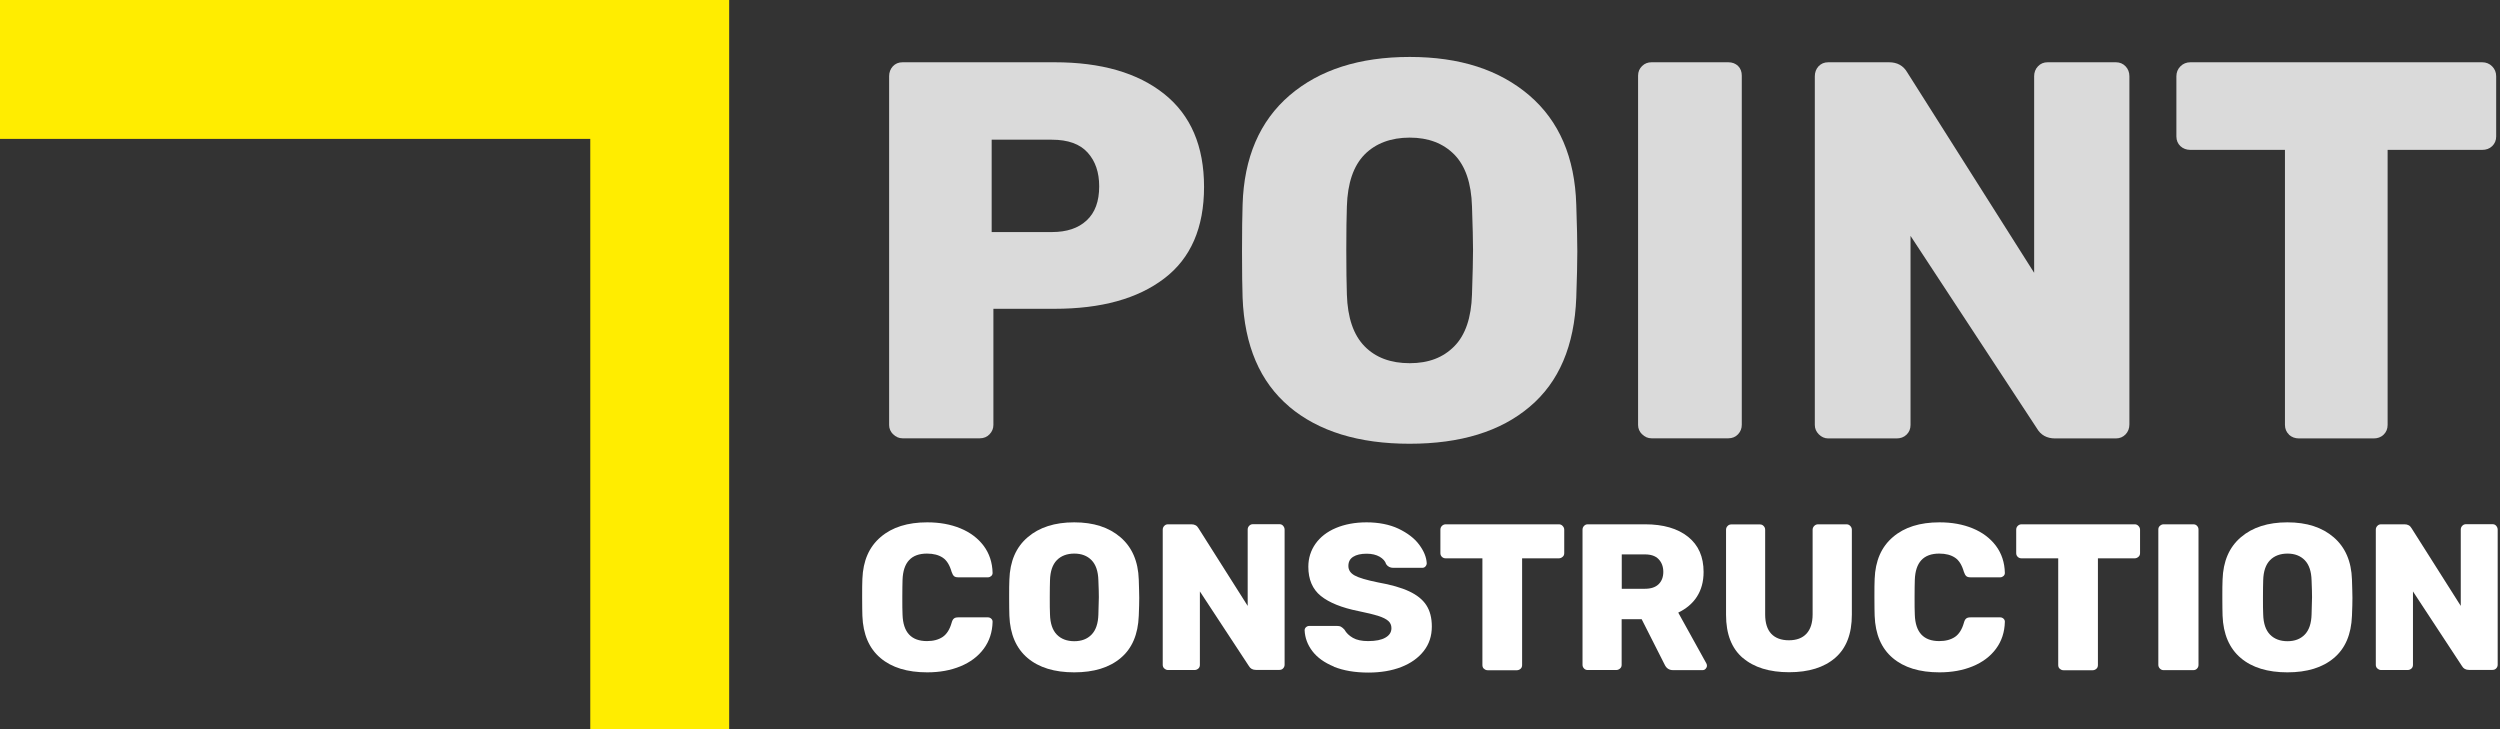 <svg width="216" height="63" viewBox="0 0 216 63" fill="none" xmlns="http://www.w3.org/2000/svg">
<rect x="0" y="0" width="216" height="63" fill="#333333" stroke="none"/>
<g clip-path="url(#clip0_1_8)">
<path d="M0 6H57V63" stroke="#FFED00" stroke-width="12" stroke-miterlimit="10"/>
<path d="M77.17 37.53C76.94 37.3 76.82 37.03 76.82 36.72V6.59C76.82 6.25 76.93 5.96 77.14 5.73C77.36 5.5 77.63 5.38 77.98 5.38H91.12C95.14 5.38 98.3 6.29 100.59 8.12C102.88 9.95 104.03 12.62 104.03 16.15C104.03 19.68 102.88 22.32 100.59 24.06C98.3 25.81 95.14 26.68 91.12 26.68H85.83V36.71C85.83 37.02 85.72 37.29 85.5 37.52C85.28 37.75 85 37.87 84.66 37.87H77.98C77.67 37.87 77.4 37.75 77.17 37.52V37.53ZM90.89 20.05C92.16 20.05 93.16 19.72 93.88 19.05C94.61 18.38 94.97 17.4 94.97 16.1C94.97 14.89 94.64 13.92 93.97 13.18C93.3 12.44 92.28 12.07 90.88 12.07H85.68V20.05H90.88H90.89Z" fill="#DADADA"/>
<path d="M111.4 35.14C108.86 33 107.52 29.86 107.36 25.72C107.33 24.85 107.31 23.52 107.31 21.73C107.31 19.94 107.33 18.59 107.36 17.69C107.48 13.61 108.84 10.46 111.42 8.24C114 6.03 117.46 4.92 121.8 4.92C126.14 4.92 129.54 6.03 132.13 8.24C134.71 10.45 136.07 13.6 136.19 17.69C136.25 19.49 136.28 20.83 136.28 21.73C136.28 22.63 136.25 23.99 136.19 25.72C136.03 29.87 134.7 33.01 132.17 35.14C129.65 37.28 126.19 38.34 121.79 38.34C117.39 38.34 113.93 37.27 111.39 35.14H111.4ZM125.65 29.92C126.61 28.95 127.12 27.45 127.18 25.44C127.24 23.65 127.27 22.36 127.27 21.59C127.27 20.82 127.24 19.56 127.18 17.83C127.12 15.82 126.61 14.33 125.65 13.35C124.69 12.38 123.41 11.89 121.8 11.89C120.19 11.89 118.86 12.38 117.9 13.35C116.94 14.33 116.43 15.82 116.37 17.83C116.34 18.7 116.32 19.95 116.32 21.59C116.32 23.23 116.34 24.55 116.37 25.44C116.43 27.45 116.94 28.94 117.9 29.92C118.86 30.9 120.16 31.38 121.8 31.38C123.44 31.38 124.69 30.89 125.65 29.92Z" fill="#DADADA"/>
<path d="M141.88 37.53C141.65 37.3 141.53 37.03 141.53 36.72V6.54C141.53 6.2 141.65 5.92 141.88 5.7C142.11 5.48 142.38 5.38 142.69 5.38H149.33C149.67 5.38 149.95 5.49 150.17 5.7C150.39 5.92 150.49 6.2 150.49 6.54V36.71C150.49 37.02 150.38 37.29 150.17 37.52C149.95 37.75 149.67 37.87 149.33 37.87H142.69C142.38 37.87 142.11 37.75 141.88 37.52V37.53Z" fill="#DADADA"/>
<path d="M157.15 37.53C156.92 37.3 156.8 37.03 156.8 36.72V6.59C156.8 6.25 156.91 5.96 157.12 5.73C157.34 5.5 157.61 5.38 157.96 5.38H163.21C163.92 5.38 164.45 5.67 164.79 6.26L175.75 23.57V6.59C175.75 6.25 175.86 5.96 176.08 5.73C176.3 5.5 176.57 5.38 176.91 5.38H182.81C183.15 5.38 183.43 5.5 183.65 5.73C183.87 5.96 183.98 6.25 183.98 6.59V36.67C183.98 37.01 183.87 37.3 183.65 37.53C183.43 37.76 183.15 37.88 182.81 37.88H177.56C176.85 37.88 176.32 37.59 175.98 37L165.07 20.38V36.72C165.07 37.06 164.95 37.34 164.72 37.56C164.49 37.78 164.2 37.88 163.86 37.88H157.96C157.65 37.88 157.38 37.76 157.15 37.53Z" fill="#DADADA"/>
<path d="M197.77 37.55C197.54 37.33 197.42 37.05 197.42 36.71V12.95H189.25C188.91 12.95 188.62 12.84 188.39 12.63C188.16 12.41 188.04 12.13 188.04 11.79V6.59C188.04 6.25 188.16 5.96 188.39 5.73C188.62 5.5 188.91 5.38 189.25 5.38H214.46C214.8 5.38 215.09 5.5 215.32 5.73C215.55 5.96 215.67 6.25 215.67 6.59V11.79C215.67 12.13 215.55 12.41 215.32 12.63C215.09 12.85 214.8 12.95 214.46 12.95H206.29V36.72C206.29 37.06 206.17 37.34 205.94 37.56C205.71 37.78 205.42 37.88 205.08 37.88H198.63C198.29 37.88 198 37.77 197.77 37.56V37.55Z" fill="#DADADA"/>
<path d="M76.07 56.85C75.09 56.02 74.57 54.81 74.51 53.21C74.5 52.89 74.49 52.36 74.49 51.63C74.49 50.9 74.49 50.35 74.51 50.01C74.57 48.45 75.09 47.25 76.09 46.4C77.08 45.55 78.42 45.13 80.11 45.13C81.18 45.13 82.13 45.3 82.98 45.65C83.83 46 84.49 46.5 84.99 47.16C85.48 47.82 85.74 48.6 85.76 49.5C85.76 49.61 85.72 49.7 85.64 49.77C85.56 49.84 85.47 49.88 85.36 49.88H82.8C82.63 49.88 82.51 49.85 82.43 49.78C82.35 49.71 82.28 49.59 82.22 49.41C82.05 48.82 81.8 48.41 81.45 48.18C81.1 47.95 80.66 47.83 80.09 47.83C78.73 47.83 78.03 48.59 77.98 50.1C77.97 50.42 77.96 50.92 77.96 51.59C77.96 52.26 77.96 52.77 77.98 53.12C78.03 54.63 78.73 55.39 80.09 55.39C80.64 55.39 81.09 55.27 81.45 55.03C81.8 54.79 82.06 54.38 82.22 53.81C82.27 53.63 82.33 53.51 82.42 53.44C82.5 53.37 82.63 53.34 82.8 53.34H85.36C85.47 53.34 85.56 53.38 85.64 53.45C85.72 53.52 85.76 53.61 85.76 53.72C85.74 54.62 85.48 55.4 84.99 56.06C84.5 56.72 83.83 57.22 82.98 57.57C82.13 57.92 81.18 58.09 80.11 58.09C78.39 58.09 77.05 57.68 76.07 56.85Z" fill="white"/>
<path d="M88.78 56.85C87.8 56.02 87.27 54.8 87.21 53.2C87.2 52.86 87.19 52.35 87.19 51.65C87.19 50.95 87.19 50.43 87.21 50.08C87.26 48.5 87.78 47.28 88.79 46.42C89.79 45.56 91.13 45.13 92.81 45.13C94.49 45.13 95.81 45.56 96.81 46.42C97.81 47.28 98.34 48.5 98.39 50.08C98.41 50.78 98.43 51.3 98.43 51.65C98.43 52 98.42 52.53 98.39 53.2C98.33 54.81 97.81 56.03 96.83 56.85C95.85 57.68 94.51 58.09 92.81 58.09C91.11 58.09 89.76 57.68 88.78 56.85ZM94.31 54.83C94.68 54.45 94.88 53.87 94.9 53.09C94.92 52.39 94.94 51.9 94.94 51.6C94.94 51.3 94.93 50.81 94.9 50.14C94.88 49.36 94.68 48.78 94.31 48.4C93.94 48.02 93.44 47.83 92.82 47.83C92.2 47.83 91.68 48.02 91.31 48.4C90.94 48.78 90.74 49.36 90.72 50.14C90.71 50.48 90.7 50.96 90.7 51.6C90.7 52.24 90.7 52.75 90.72 53.09C90.74 53.87 90.94 54.45 91.31 54.83C91.68 55.21 92.19 55.4 92.82 55.4C93.45 55.4 93.94 55.21 94.31 54.83Z" fill="white"/>
<path d="M100.6 57.77C100.51 57.68 100.46 57.57 100.46 57.45V45.77C100.46 45.64 100.5 45.53 100.59 45.44C100.67 45.35 100.78 45.3 100.91 45.3H102.94C103.22 45.3 103.42 45.41 103.55 45.64L107.8 52.35V45.76C107.8 45.63 107.84 45.52 107.93 45.43C108.01 45.34 108.12 45.29 108.25 45.29H110.54C110.67 45.29 110.78 45.33 110.86 45.43C110.94 45.52 110.99 45.63 110.99 45.76V57.42C110.99 57.55 110.95 57.66 110.86 57.75C110.78 57.84 110.67 57.88 110.54 57.88H108.51C108.23 57.88 108.03 57.77 107.9 57.54L103.67 51.1V57.44C103.67 57.57 103.63 57.68 103.54 57.76C103.45 57.84 103.34 57.89 103.21 57.89H100.92C100.8 57.89 100.7 57.85 100.61 57.76L100.6 57.77Z" fill="white"/>
<path d="M115.24 57.59C114.42 57.25 113.81 56.81 113.39 56.26C112.97 55.71 112.75 55.11 112.72 54.46C112.72 54.35 112.76 54.26 112.84 54.19C112.92 54.12 113.01 54.08 113.12 54.08H115.51C115.65 54.08 115.77 54.1 115.86 54.15C115.95 54.2 116.05 54.28 116.16 54.4C116.32 54.69 116.56 54.92 116.89 55.11C117.22 55.3 117.66 55.39 118.21 55.39C118.86 55.39 119.36 55.29 119.7 55.09C120.05 54.89 120.22 54.62 120.22 54.27C120.22 54.02 120.13 53.81 119.95 53.65C119.77 53.49 119.48 53.34 119.09 53.22C118.69 53.09 118.12 52.95 117.38 52.8C115.93 52.51 114.84 52.07 114.12 51.49C113.4 50.91 113.04 50.06 113.04 48.97C113.04 48.23 113.25 47.56 113.66 46.98C114.07 46.4 114.66 45.94 115.42 45.62C116.18 45.3 117.07 45.13 118.08 45.13C119.09 45.13 120.05 45.31 120.83 45.68C121.6 46.05 122.2 46.5 122.61 47.05C123.02 47.6 123.24 48.13 123.27 48.66C123.27 48.77 123.23 48.86 123.16 48.94C123.09 49.02 123 49.06 122.89 49.06H120.37C120.11 49.06 119.9 48.95 119.76 48.74C119.69 48.49 119.5 48.28 119.2 48.1C118.9 47.93 118.53 47.84 118.08 47.84C117.58 47.84 117.19 47.93 116.91 48.11C116.63 48.29 116.5 48.55 116.5 48.9C116.5 49.25 116.68 49.52 117.04 49.72C117.4 49.92 118.07 50.12 119.06 50.32C120.19 50.52 121.09 50.78 121.75 51.09C122.41 51.4 122.91 51.79 123.23 52.28C123.55 52.77 123.71 53.38 123.71 54.13C123.71 54.95 123.48 55.65 123.01 56.25C122.54 56.85 121.89 57.31 121.07 57.63C120.25 57.95 119.29 58.11 118.23 58.11C117.07 58.11 116.08 57.94 115.26 57.61L115.24 57.59Z" fill="white"/>
<path d="M128.21 57.78C128.12 57.7 128.08 57.59 128.08 57.46V48.24H124.91C124.78 48.24 124.67 48.2 124.58 48.11C124.49 48.02 124.45 47.92 124.45 47.79V45.77C124.45 45.64 124.49 45.53 124.58 45.44C124.67 45.35 124.78 45.3 124.91 45.3H134.68C134.81 45.3 134.92 45.34 135.01 45.44C135.1 45.53 135.15 45.64 135.15 45.77V47.79C135.15 47.92 135.11 48.03 135.01 48.11C134.92 48.19 134.81 48.24 134.68 48.24H131.51V57.46C131.51 57.59 131.47 57.7 131.38 57.78C131.29 57.86 131.18 57.91 131.05 57.91H128.55C128.42 57.91 128.31 57.87 128.22 57.78H128.21Z" fill="white"/>
<path d="M136.87 57.77C136.78 57.68 136.73 57.57 136.73 57.45V45.77C136.73 45.64 136.77 45.53 136.86 45.44C136.94 45.35 137.05 45.3 137.18 45.3H142.13C143.71 45.3 144.95 45.66 145.85 46.38C146.75 47.1 147.19 48.11 147.19 49.42C147.19 50.26 146.99 50.97 146.61 51.56C146.23 52.15 145.68 52.6 145 52.93L147.43 57.32C147.47 57.39 147.48 57.46 147.48 57.52C147.48 57.62 147.44 57.7 147.37 57.78C147.3 57.86 147.21 57.9 147.1 57.9H144.56C144.21 57.9 143.97 57.74 143.82 57.41L141.84 53.5H140.11V57.44C140.11 57.57 140.07 57.68 139.97 57.76C139.88 57.84 139.77 57.89 139.64 57.89H137.17C137.05 57.89 136.95 57.85 136.86 57.76L136.87 57.77ZM142.12 50.87C142.64 50.87 143.03 50.74 143.3 50.48C143.57 50.22 143.71 49.86 143.71 49.41C143.71 48.96 143.57 48.59 143.3 48.31C143.03 48.03 142.64 47.9 142.12 47.9H140.12V50.87H142.12Z" fill="white"/>
<path d="M150.58 56.85C149.61 56.02 149.13 54.78 149.13 53.12V45.78C149.13 45.65 149.17 45.54 149.26 45.45C149.34 45.36 149.45 45.31 149.58 45.31H152.05C152.18 45.31 152.29 45.35 152.38 45.45C152.47 45.54 152.51 45.65 152.51 45.78V53.09C152.51 53.83 152.69 54.39 153.04 54.76C153.39 55.13 153.9 55.32 154.56 55.32C155.22 55.32 155.73 55.13 156.08 54.75C156.43 54.37 156.61 53.82 156.61 53.08V45.77C156.61 45.64 156.66 45.53 156.75 45.44C156.84 45.35 156.95 45.3 157.08 45.3H159.53C159.66 45.3 159.77 45.34 159.86 45.44C159.95 45.53 160 45.64 160 45.77V53.11C160 54.77 159.52 56.01 158.56 56.84C157.6 57.67 156.27 58.08 154.58 58.08C152.89 58.08 151.54 57.67 150.58 56.84V56.85Z" fill="white"/>
<path d="M163.53 56.85C162.55 56.02 162.03 54.81 161.97 53.21C161.96 52.89 161.95 52.36 161.95 51.63C161.95 50.9 161.95 50.35 161.97 50.01C162.03 48.45 162.55 47.25 163.55 46.4C164.54 45.55 165.88 45.13 167.57 45.13C168.64 45.13 169.59 45.3 170.44 45.65C171.29 46 171.95 46.5 172.45 47.16C172.94 47.82 173.2 48.6 173.22 49.5C173.22 49.61 173.18 49.7 173.1 49.77C173.02 49.84 172.93 49.88 172.82 49.88H170.26C170.09 49.88 169.97 49.85 169.89 49.78C169.81 49.71 169.74 49.59 169.68 49.41C169.51 48.82 169.26 48.41 168.91 48.18C168.56 47.95 168.12 47.83 167.55 47.83C166.19 47.83 165.49 48.59 165.44 50.1C165.43 50.42 165.42 50.92 165.42 51.59C165.42 52.26 165.42 52.77 165.44 53.12C165.49 54.63 166.19 55.39 167.55 55.39C168.1 55.39 168.55 55.27 168.91 55.03C169.26 54.79 169.52 54.38 169.68 53.81C169.73 53.63 169.79 53.51 169.88 53.44C169.96 53.37 170.09 53.34 170.26 53.34H172.82C172.93 53.34 173.02 53.38 173.1 53.45C173.18 53.52 173.22 53.61 173.22 53.72C173.2 54.62 172.94 55.4 172.45 56.06C171.96 56.72 171.29 57.22 170.44 57.57C169.59 57.92 168.64 58.09 167.57 58.09C165.85 58.09 164.51 57.68 163.53 56.85Z" fill="white"/>
<path d="M177.96 57.78C177.87 57.7 177.83 57.59 177.83 57.46V48.24H174.66C174.53 48.24 174.42 48.2 174.33 48.11C174.24 48.02 174.2 47.92 174.2 47.79V45.77C174.2 45.64 174.24 45.53 174.33 45.44C174.42 45.35 174.53 45.3 174.66 45.3H184.43C184.56 45.3 184.67 45.34 184.76 45.44C184.85 45.53 184.9 45.64 184.9 45.77V47.79C184.9 47.92 184.86 48.03 184.76 48.11C184.67 48.19 184.56 48.24 184.43 48.24H181.26V57.46C181.26 57.59 181.22 57.7 181.13 57.78C181.04 57.86 180.93 57.91 180.8 57.91H178.3C178.17 57.91 178.06 57.87 177.97 57.78H177.96Z" fill="white"/>
<path d="M186.62 57.77C186.53 57.68 186.48 57.57 186.48 57.45V45.75C186.48 45.62 186.52 45.51 186.62 45.43C186.71 45.35 186.81 45.3 186.93 45.3H189.5C189.63 45.3 189.74 45.34 189.82 45.43C189.9 45.51 189.95 45.62 189.95 45.75V57.45C189.95 57.57 189.91 57.68 189.82 57.77C189.74 57.86 189.63 57.9 189.5 57.9H186.93C186.81 57.9 186.71 57.86 186.62 57.77Z" fill="white"/>
<path d="M193.6 56.85C192.62 56.02 192.09 54.8 192.03 53.2C192.02 52.86 192.01 52.35 192.01 51.65C192.01 50.95 192.01 50.43 192.03 50.08C192.08 48.5 192.6 47.28 193.61 46.42C194.61 45.56 195.95 45.13 197.63 45.13C199.31 45.13 200.63 45.56 201.63 46.42C202.63 47.28 203.16 48.5 203.21 50.08C203.23 50.78 203.25 51.3 203.25 51.65C203.25 52 203.24 52.53 203.21 53.2C203.15 54.81 202.63 56.03 201.65 56.85C200.67 57.68 199.33 58.09 197.63 58.09C195.93 58.09 194.58 57.68 193.6 56.85ZM199.13 54.83C199.5 54.45 199.7 53.87 199.72 53.09C199.74 52.39 199.76 51.9 199.76 51.6C199.76 51.3 199.75 50.81 199.72 50.14C199.7 49.36 199.5 48.78 199.13 48.4C198.76 48.02 198.26 47.83 197.64 47.83C197.02 47.83 196.5 48.02 196.13 48.4C195.76 48.78 195.56 49.36 195.54 50.14C195.53 50.48 195.52 50.96 195.52 51.6C195.52 52.24 195.52 52.75 195.54 53.09C195.56 53.87 195.76 54.45 196.13 54.83C196.5 55.21 197.01 55.4 197.64 55.4C198.27 55.4 198.76 55.21 199.13 54.83Z" fill="white"/>
<path d="M205.41 57.77C205.32 57.68 205.27 57.57 205.27 57.45V45.77C205.27 45.64 205.31 45.53 205.4 45.44C205.48 45.35 205.59 45.3 205.72 45.3H207.75C208.03 45.3 208.23 45.41 208.36 45.64L212.61 52.35V45.76C212.61 45.63 212.65 45.52 212.74 45.43C212.82 45.34 212.93 45.29 213.06 45.29H215.35C215.48 45.29 215.59 45.33 215.67 45.43C215.75 45.52 215.8 45.63 215.8 45.76V57.42C215.8 57.55 215.76 57.66 215.67 57.75C215.59 57.84 215.48 57.88 215.35 57.88H213.32C213.04 57.88 212.84 57.77 212.71 57.54L208.48 51.1V57.44C208.48 57.57 208.44 57.68 208.35 57.76C208.26 57.84 208.15 57.89 208.02 57.89H205.73C205.61 57.89 205.51 57.85 205.42 57.76L205.41 57.77Z" fill="white"/>
</g>
<defs>
<clipPath id="clip0_1_8">
<rect width="215.81" height="63" fill="white"/>
</clipPath>
</defs>
</svg>
